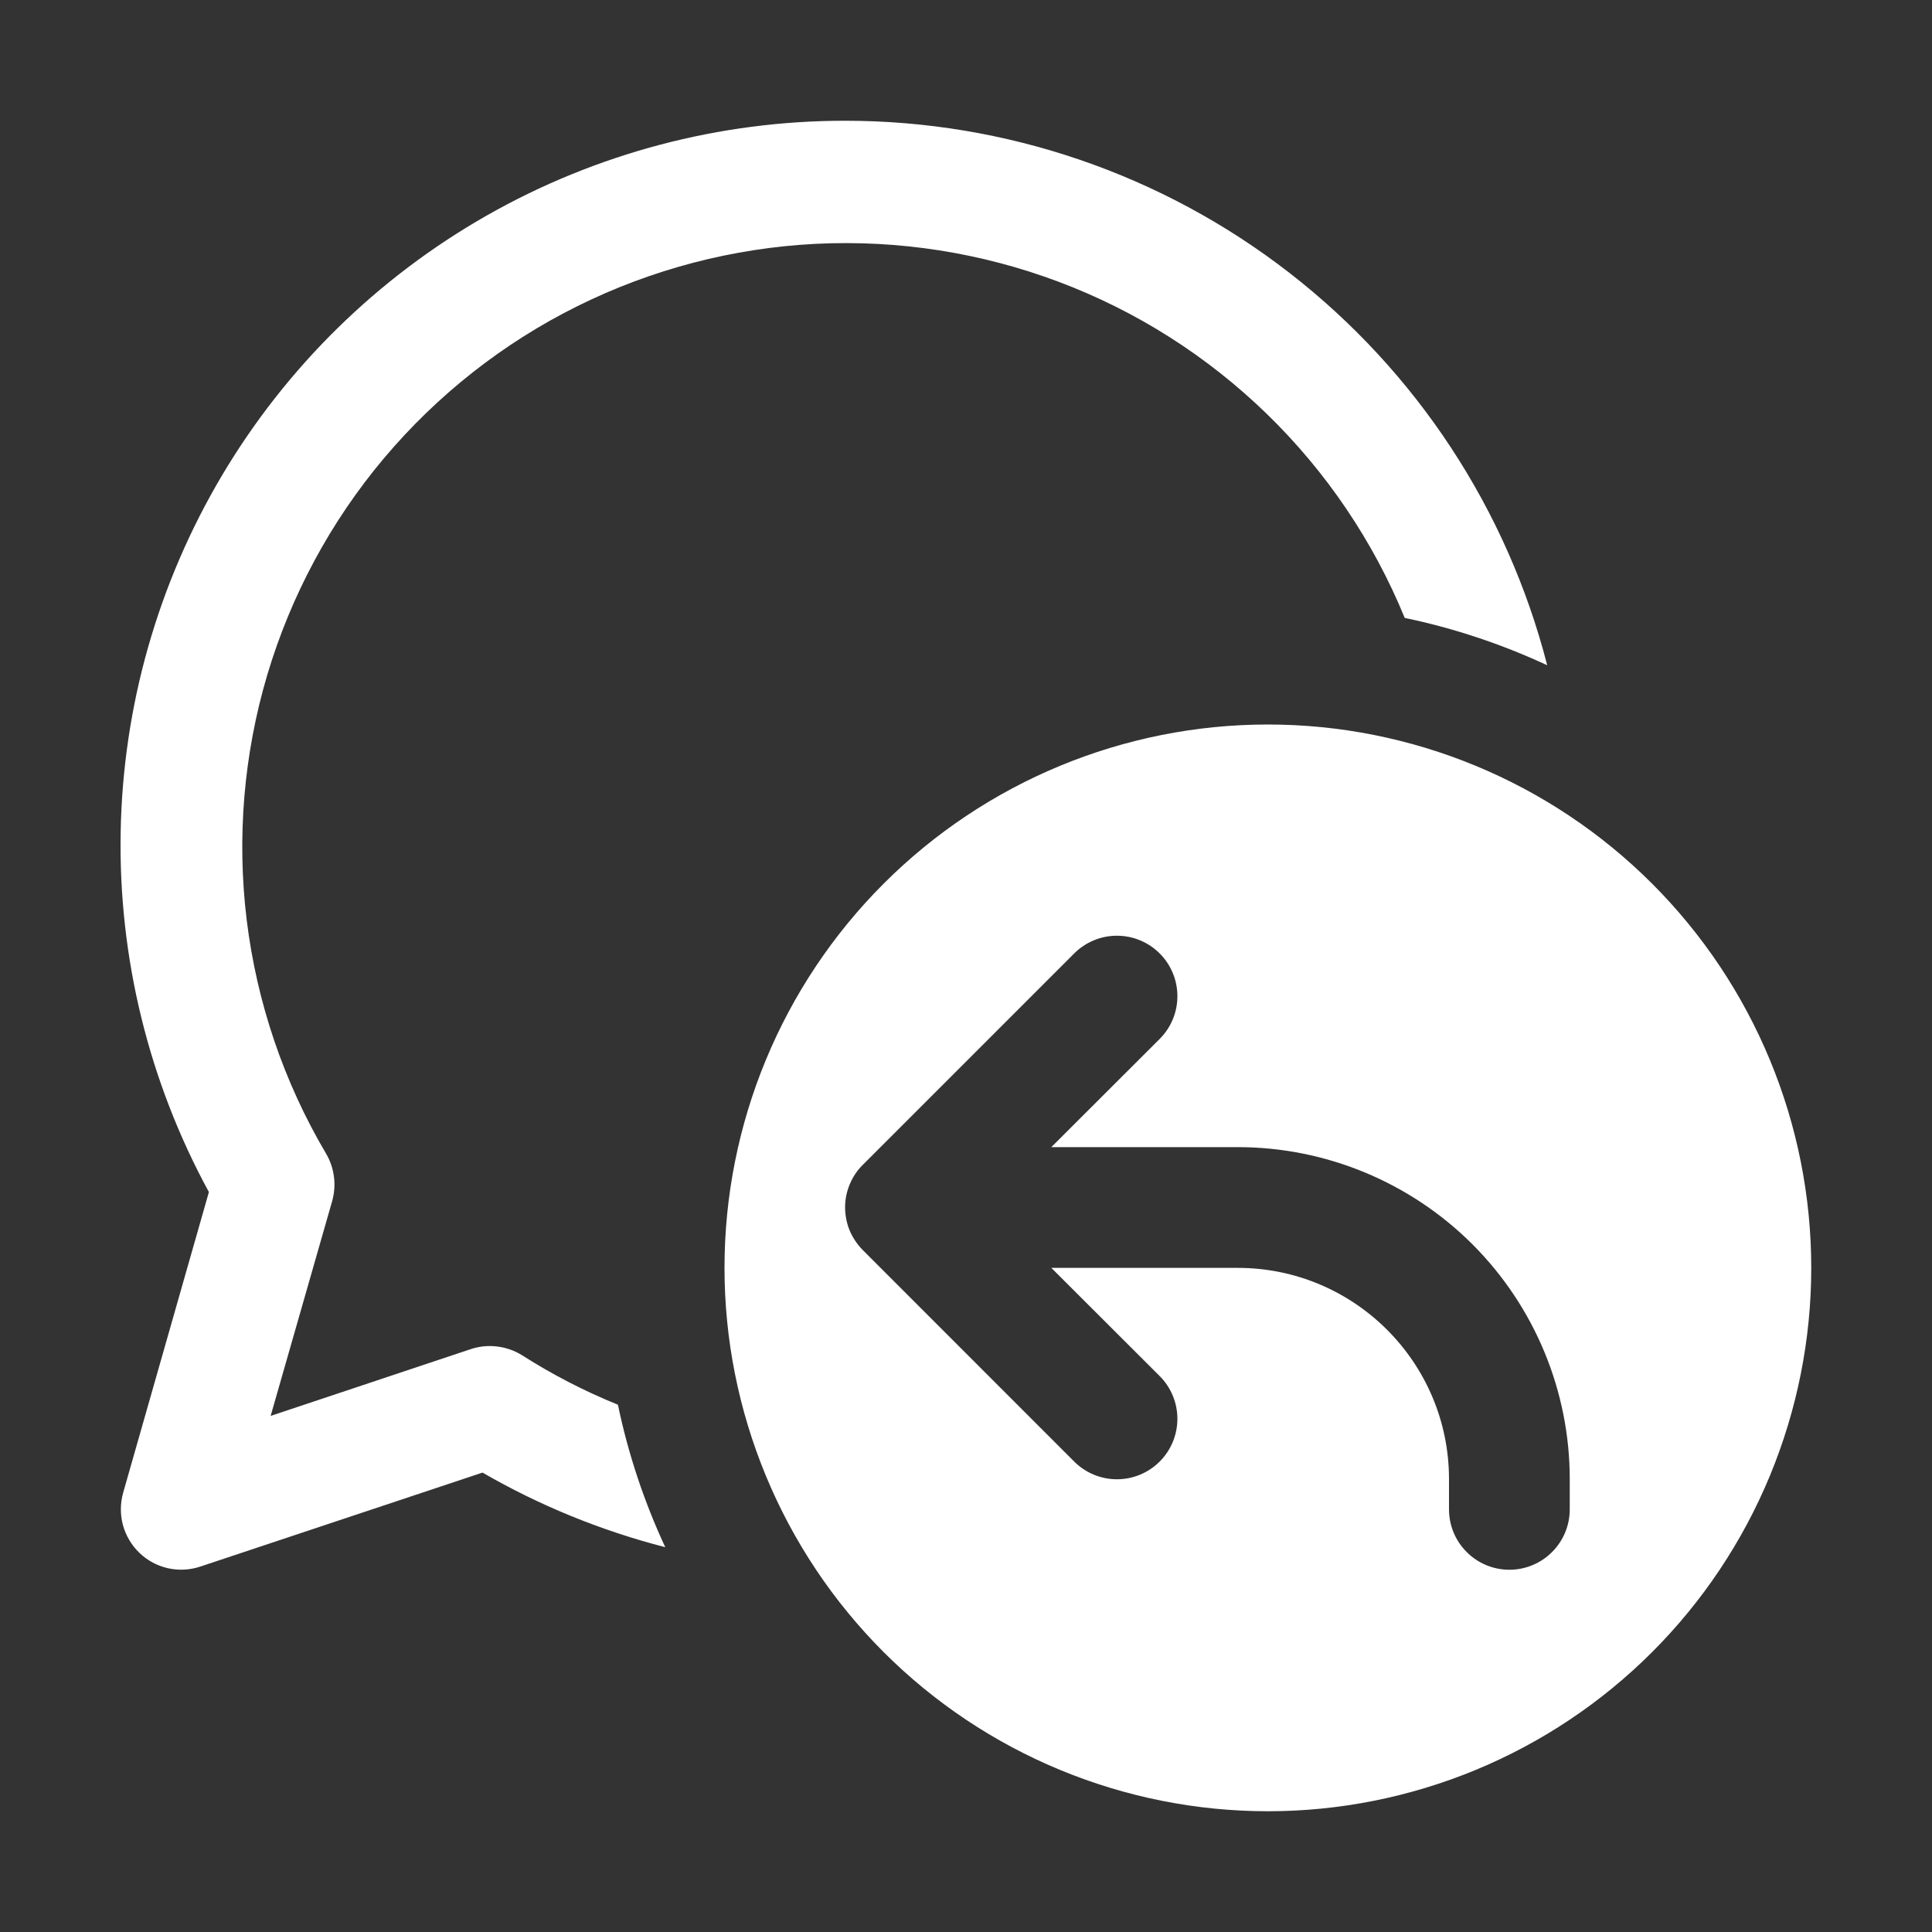 <svg width="24" height="24" viewBox="0 0 24 24" fill="none" xmlns="http://www.w3.org/2000/svg">
<rect x="0" y="0" width="24" height="24" fill="#333333" stroke="none"/>
<path d="M10.5 1.5C8.939 1.499 7.404 1.905 6.047 2.677C4.69 3.449 3.557 4.561 2.759 5.904C1.962 7.246 1.527 8.773 1.499 10.334C1.47 11.895 1.848 13.437 2.595 14.808L1.53 18.543C1.493 18.674 1.492 18.813 1.527 18.945C1.563 19.076 1.634 19.196 1.732 19.29C1.83 19.385 1.953 19.451 2.086 19.481C2.219 19.511 2.358 19.504 2.487 19.461L5.994 18.293C6.696 18.699 7.458 19.012 8.264 19.22C8.001 18.654 7.803 18.06 7.676 17.45C7.262 17.282 6.864 17.077 6.488 16.837C6.393 16.778 6.287 16.74 6.177 16.727C6.066 16.713 5.954 16.724 5.849 16.759L3.362 17.589L4.127 14.918C4.154 14.819 4.162 14.716 4.148 14.615C4.135 14.513 4.101 14.416 4.049 14.328C3.525 13.44 3.191 12.455 3.065 11.432C2.94 10.409 3.027 9.372 3.32 8.384C3.614 7.397 4.107 6.48 4.77 5.692C5.434 4.904 6.252 4.26 7.175 3.802C8.098 3.344 9.105 3.081 10.134 3.029C11.163 2.978 12.191 3.139 13.155 3.502C14.12 3.865 14.998 4.424 15.737 5.142C16.476 5.86 17.059 6.722 17.45 7.676C18.06 7.803 18.654 8.001 19.22 8.264C18.723 6.328 17.596 4.614 16.017 3.389C14.439 2.165 12.498 1.5 10.5 1.5ZM22.5 15.75C22.5 16.636 22.325 17.514 21.986 18.333C21.647 19.152 21.15 19.896 20.523 20.523C19.896 21.15 19.152 21.647 18.333 21.986C17.514 22.325 16.636 22.5 15.75 22.5C14.864 22.5 13.986 22.325 13.167 21.986C12.348 21.647 11.604 21.15 10.977 20.523C10.35 19.896 9.853 19.152 9.514 18.333C9.175 17.514 9 16.636 9 15.75C9 13.96 9.711 12.243 10.977 10.977C12.243 9.711 13.96 9 15.75 9C17.54 9 19.257 9.711 20.523 10.977C21.789 12.243 22.5 13.96 22.5 15.75ZM14.406 11.844C14.336 11.774 14.254 11.719 14.162 11.681C14.071 11.643 13.974 11.624 13.875 11.624C13.776 11.624 13.679 11.643 13.588 11.681C13.496 11.719 13.414 11.774 13.344 11.844L10.719 14.469C10.649 14.538 10.594 14.62 10.556 14.711C10.518 14.802 10.498 14.899 10.498 14.997C10.498 15.095 10.517 15.193 10.554 15.284C10.592 15.374 10.647 15.457 10.716 15.527L13.344 18.156C13.485 18.297 13.676 18.376 13.875 18.376C14.074 18.376 14.265 18.297 14.406 18.156C14.547 18.015 14.626 17.824 14.626 17.625C14.626 17.426 14.547 17.235 14.406 17.094L13.06 15.75H15.375C16.824 15.75 18 16.926 18 18.375V18.75C18 18.949 18.079 19.14 18.22 19.28C18.36 19.421 18.551 19.5 18.75 19.5C18.949 19.5 19.14 19.421 19.28 19.28C19.421 19.14 19.5 18.949 19.5 18.75V18.375C19.5 17.281 19.065 16.232 18.292 15.458C17.518 14.685 16.469 14.25 15.375 14.25H13.06L14.406 12.906C14.476 12.836 14.531 12.754 14.569 12.662C14.607 12.571 14.626 12.474 14.626 12.375C14.626 12.276 14.607 12.179 14.569 12.088C14.531 11.996 14.476 11.914 14.406 11.844Z" fill="white"/>
</svg>
